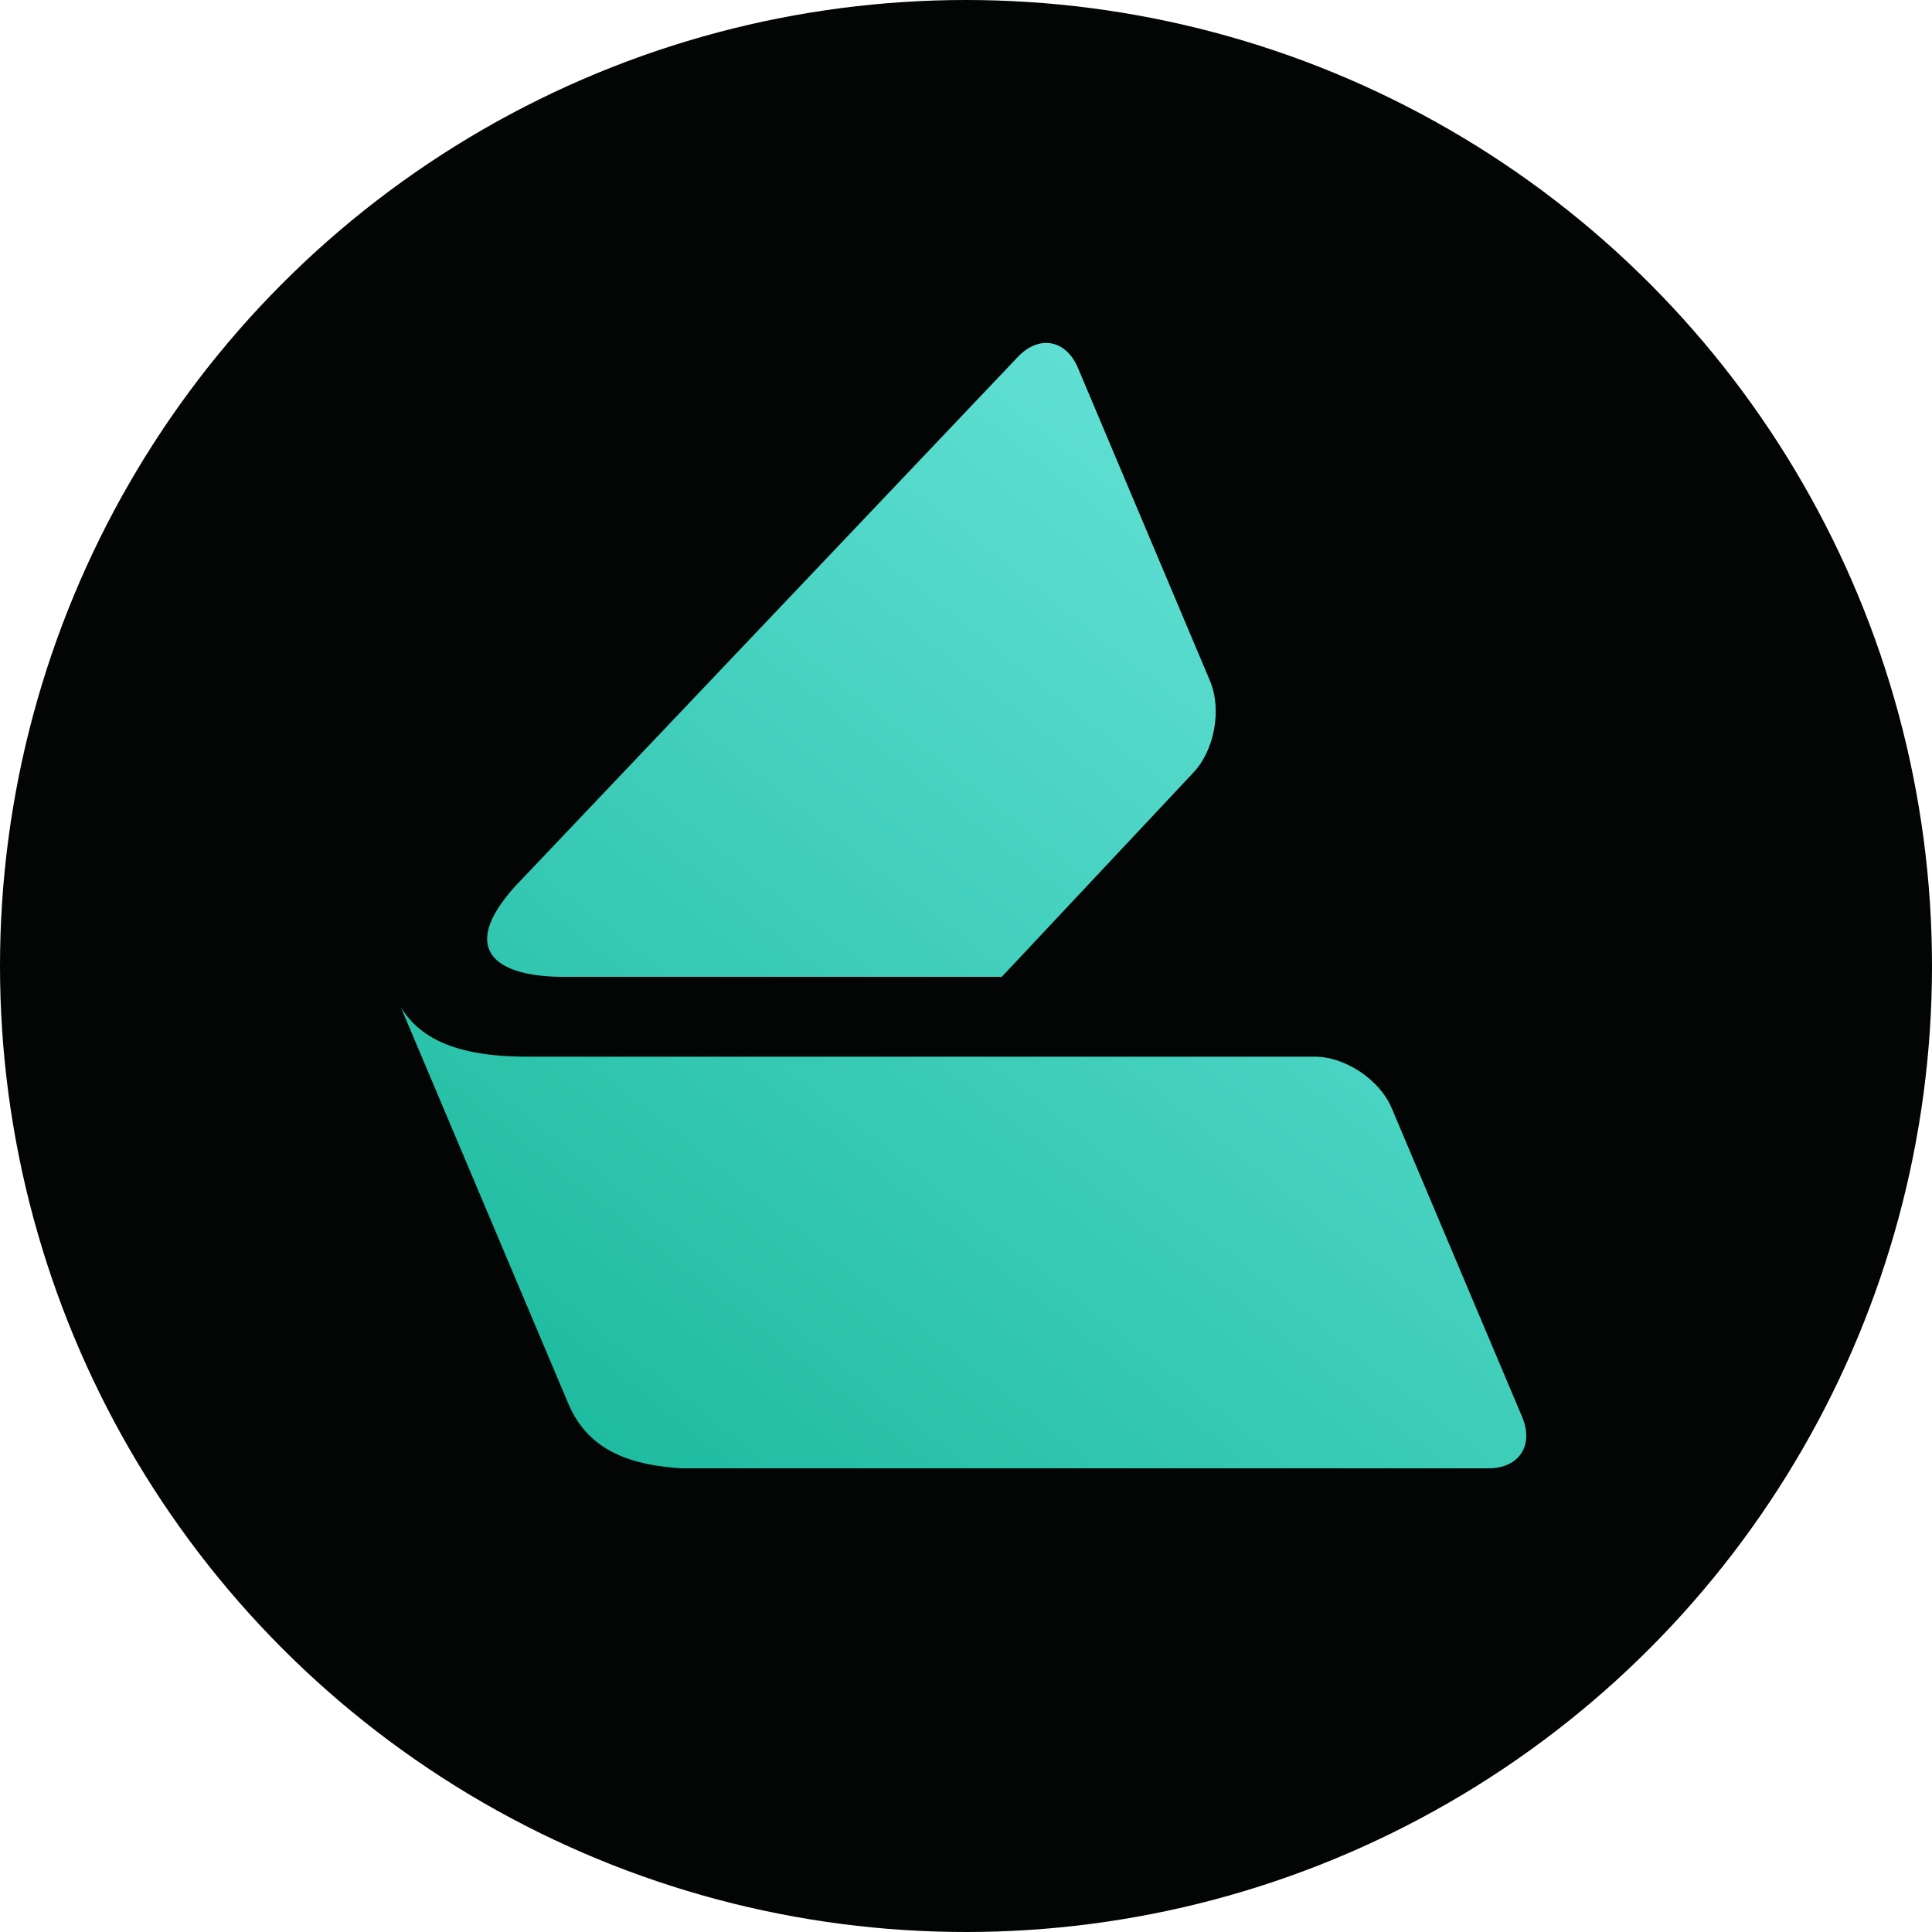 <?xml version="1.0" encoding="UTF-8" standalone="no"?>
<svg
   width="400"
   height="400"
   viewBox="0 0 400 400"
   fill="none"
   version="1.1"
   id="svg29"
   sodipodi:docname="Lyra-token.svg"
   inkscape:version="1.2.2 (732a01da63, 2022-12-09, custom)"
   xmlns:inkscape="http://www.inkscape.org/namespaces/inkscape"
   xmlns:sodipodi="http://sodipodi.sourceforge.net/DTD/sodipodi-0.dtd"
   xmlns="http://www.w3.org/2000/svg"
   xmlns:svg="http://www.w3.org/2000/svg">
  <sodipodi:namedview
     id="namedview31"
     pagecolor="#ffffff"
     bordercolor="#000000"
     borderopacity="0.25"
     inkscape:showpageshadow="2"
     inkscape:pageopacity="0.0"
     inkscape:pagecheckerboard="0"
     inkscape:deskcolor="#d1d1d1"
     showgrid="false"
     inkscape:zoom="1.9018519"
     inkscape:cx="212.68744"
     inkscape:cy="199.80526"
     inkscape:window-width="1276"
     inkscape:window-height="1417"
     inkscape:window-x="1280"
     inkscape:window-y="1440"
     inkscape:window-maximized="1"
     inkscape:current-layer="svg29" />
  <circle
     cx="200"
     cy="200"
     r="200"
     fill="#030505"
     id="circle18" />
  <path
     fill-rule="evenodd"
     clip-rule="evenodd"
     d="m 83,208.577 c 3.242,5.144 9.392,10.217 26.149,10.192 h 163.022 c 6.317,0 13.444,4.732 15.947,10.606 l 27.031,63.996 C 317.628,299.243 314.505,304 308.188,304 H 141.115 c -9.94,-0.631 -19.165,-3.252 -23.432,-13.347 z m 140.185,-132.385 27.342,64.796 c 2.479,5.898 0.929,14.392 -3.481,19.003 l -39.64,42.252 h -90.128 c -14.279,0.169 -22.741,-5.34 -10.608,-18.76 L 210.743,73.886 c 4.386,-4.611 9.964,-3.592 12.442,2.306 z"
     fill="url(#paint0_linear_4_128)"
     id="path20"
     style="fill:url(#paint0_linear_4_128)" />
  <defs
     id="defs27">
    <linearGradient
       id="paint0_linear_4_128"
       x1="372.324"
       y1="189.456"
       x2="199.008"
       y2="408.391"
       gradientUnits="userSpaceOnUse"
       gradientTransform="translate(-70,-70)">
      <stop
         stop-color="#63E1D6"
         id="stop22" />
      <stop
         offset="1"
         stop-color="#17B89B"
         id="stop24" />
    </linearGradient>
  </defs>
</svg>
